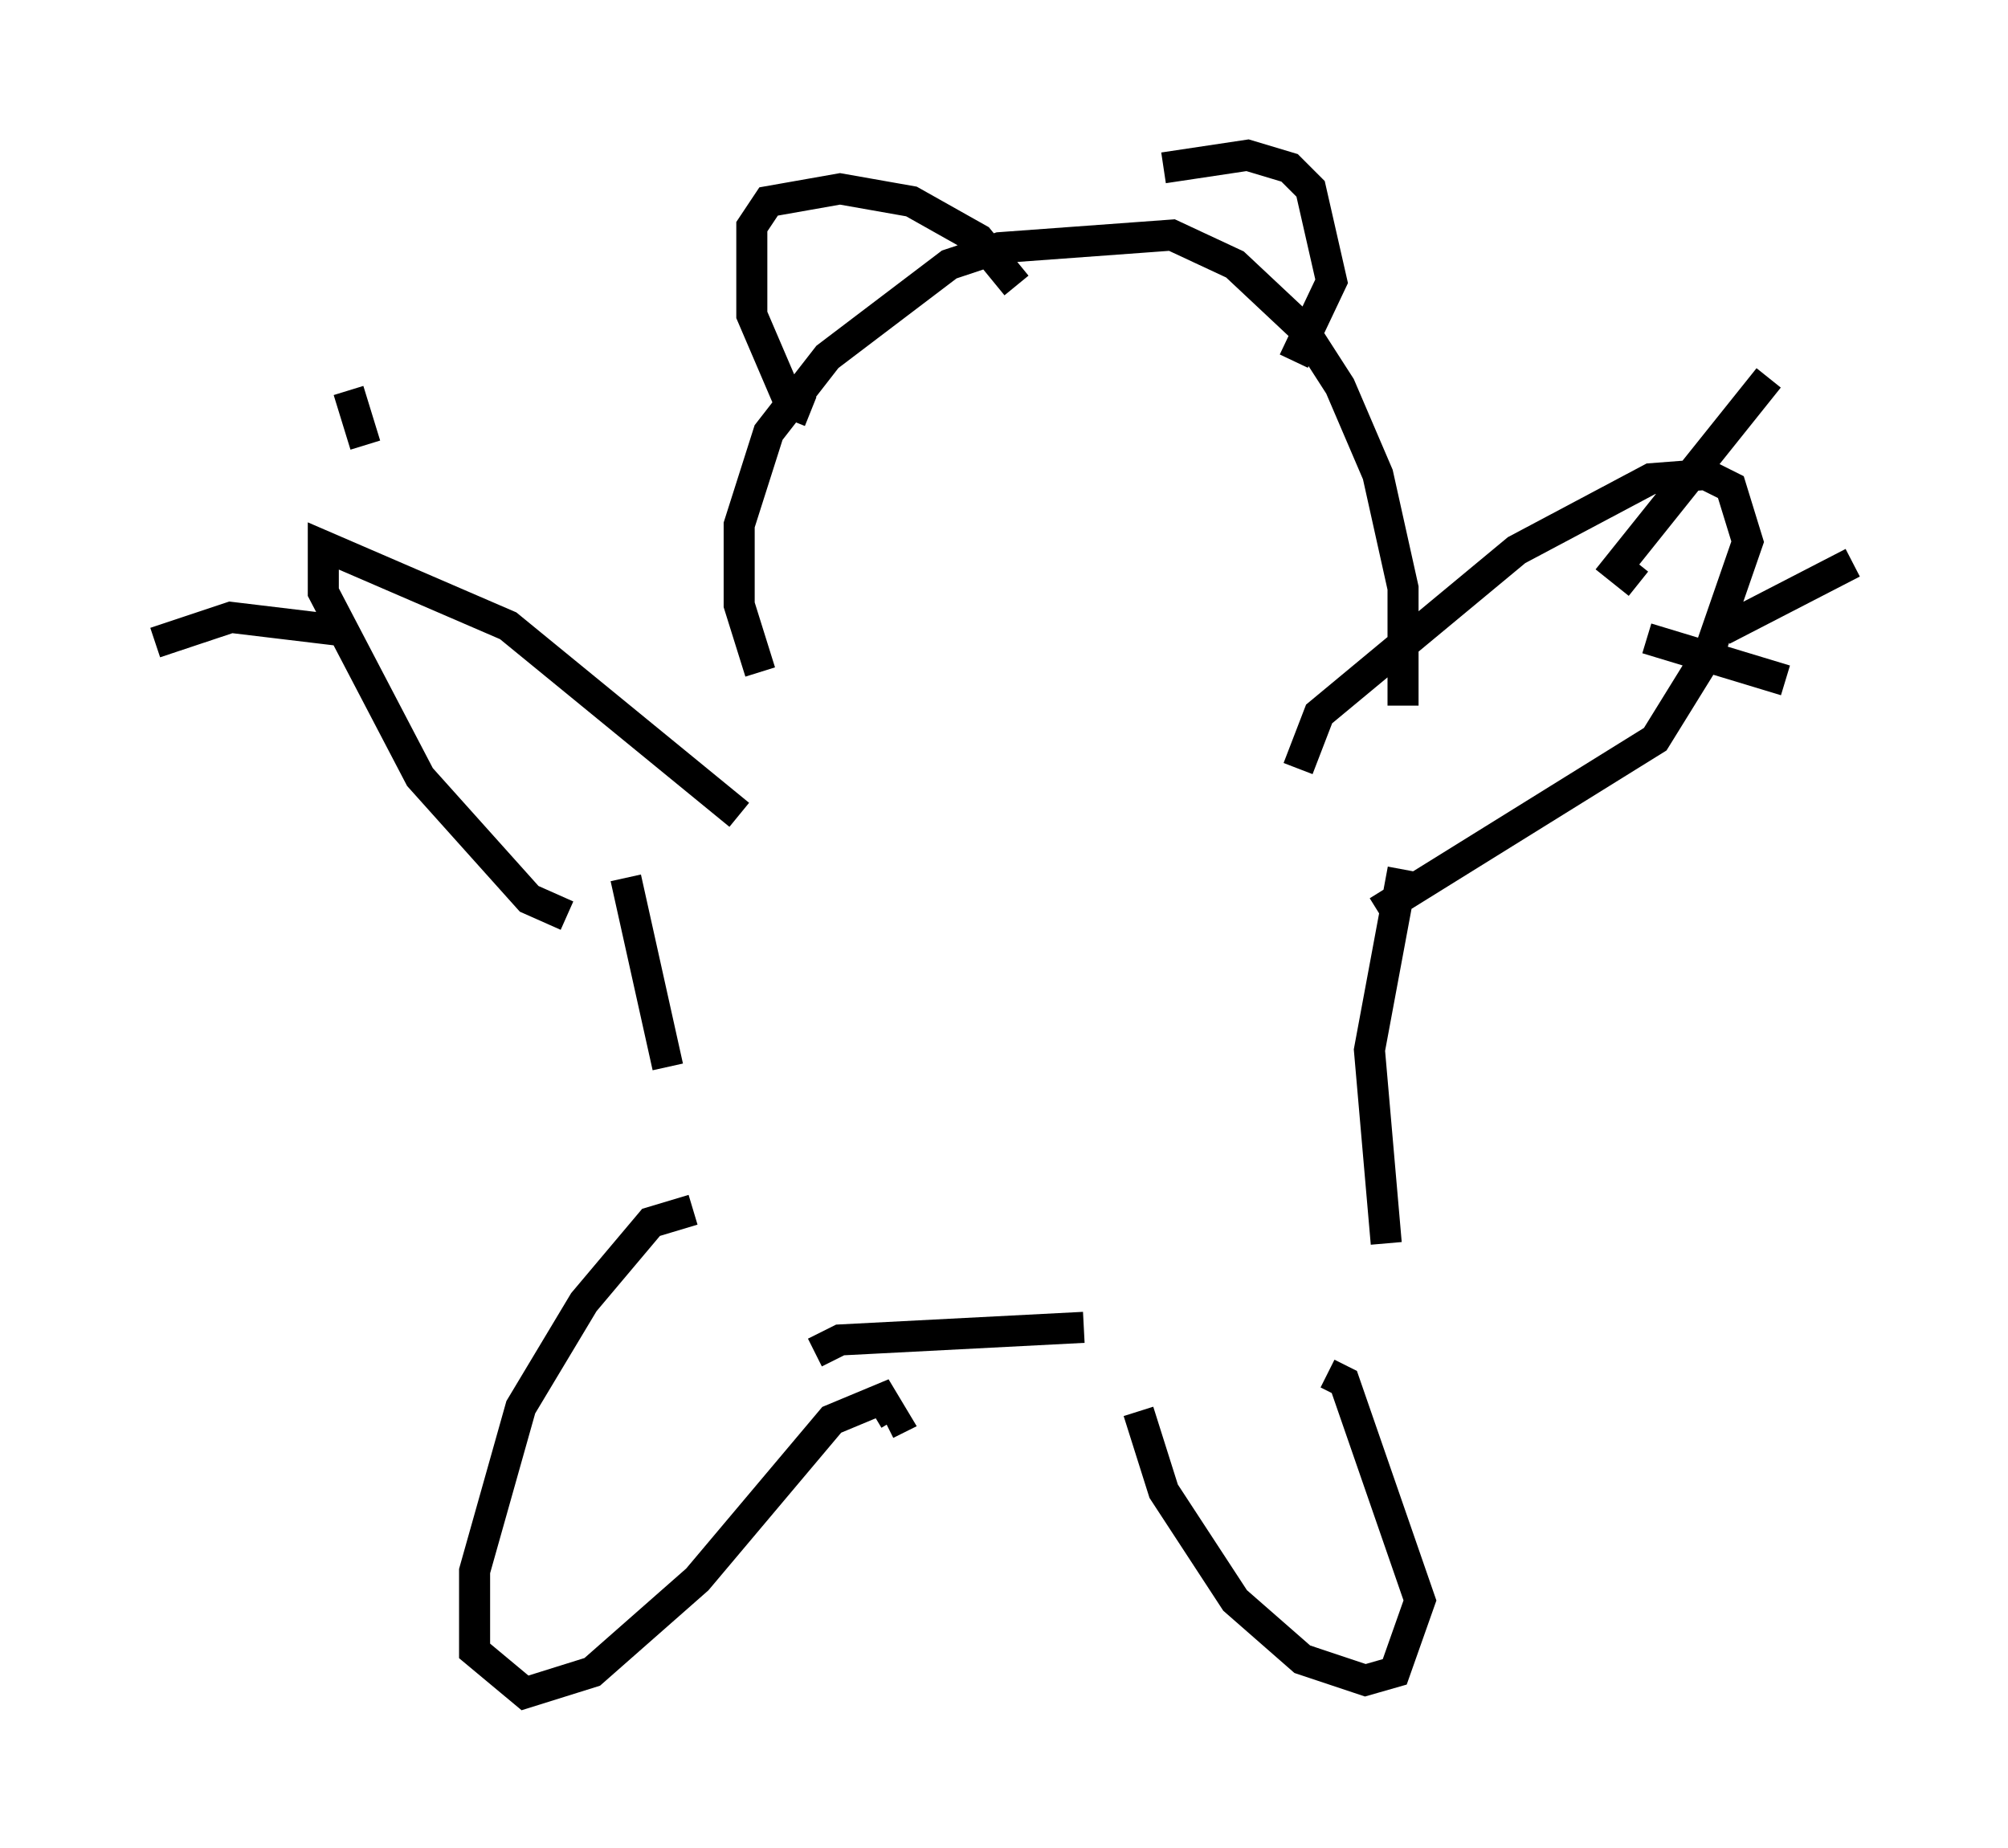 <?xml version="1.0" encoding="utf-8" ?>
<svg baseProfile="full" height="59.526" version="1.1" width="64.668" xmlns="http://www.w3.org/2000/svg" xmlns:ev="http://www.w3.org/2001/xml-events" xmlns:xlink="http://www.w3.org/1999/xlink"><defs /><rect fill="white" height="59.526" width="64.668" x="0" y="0" /><path d="M23.132, 39.37 m-0.812, -0.406 l-1.353, 0.406 -2.165, 2.571 l-2.03, 3.383 -1.488, 5.277 l0.0, 2.571 1.624, 1.353 l2.165, -0.677 3.383, -2.977 l4.33, -5.142 1.624, -0.677 l0.406, 0.677 -0.271, 0.135 m8.119, -0.406 l0.812, 2.571 2.3, 3.518 l2.165, 1.894 2.03, 0.677 l0.947, -0.271 0.812, -2.3 l-2.436, -7.036 -0.541, -0.271 m-16.509, -0.677 l0.812, -0.406 7.848, -0.406 m6.901, -17.997 l0.677, -1.759 6.36, -5.277 l4.33, -2.3 1.759, -0.135 l0.812, 0.406 0.541, 1.759 l-1.218, 3.518 -1.759, 2.842 l-8.931, 5.548 m-20.568, -3.112 l-7.442, -6.089 -5.954, -2.571 l0.0, 1.488 3.112, 5.954 l3.518, 3.924 1.218, 0.541 m-12.584, -12.99 l0.0, 0.0 m3.518, 2.03 l0.0, 0.0 m2.03, -5.954 l0.541, 1.759 m41.001, 4.465 l-0.677, -0.541 4.871, -6.089 m-1.488, 8.119 l4.195, -2.165 m-6.631, 2.436 l4.465, 1.353 m-46.684, -1.624 l-3.383, -0.406 -2.436, 0.812 m15.155, 7.578 l1.353, 6.089 m23.68, -6.36 l-1.083, 5.819 0.541, 6.225 m-20.162, -18.403 l-0.677, -2.165 0.0, -2.571 l0.947, -2.977 1.894, -2.436 l3.924, -2.977 1.624, -0.541 l5.548, -0.406 2.03, 0.947 l2.165, 2.03 1.218, 1.894 l1.218, 2.842 0.812, 3.654 l0.0, 3.789 m-7.713, -17.321 l2.706, -0.406 1.353, 0.406 l0.677, 0.677 0.677, 2.977 l-1.218, 2.571 m-8.931, -2.436 l-1.218, -1.488 -2.165, -1.218 l-2.3, -0.406 -2.3, 0.406 l-0.541, 0.812 0.0, 2.842 l1.218, 2.842 0.677, 0.271 m3.654, 2.165 l0.0, 0.0 m7.172, 0.135 l0.0, 0.0 " fill="none" stroke="black" stroke-width="1" /></svg>